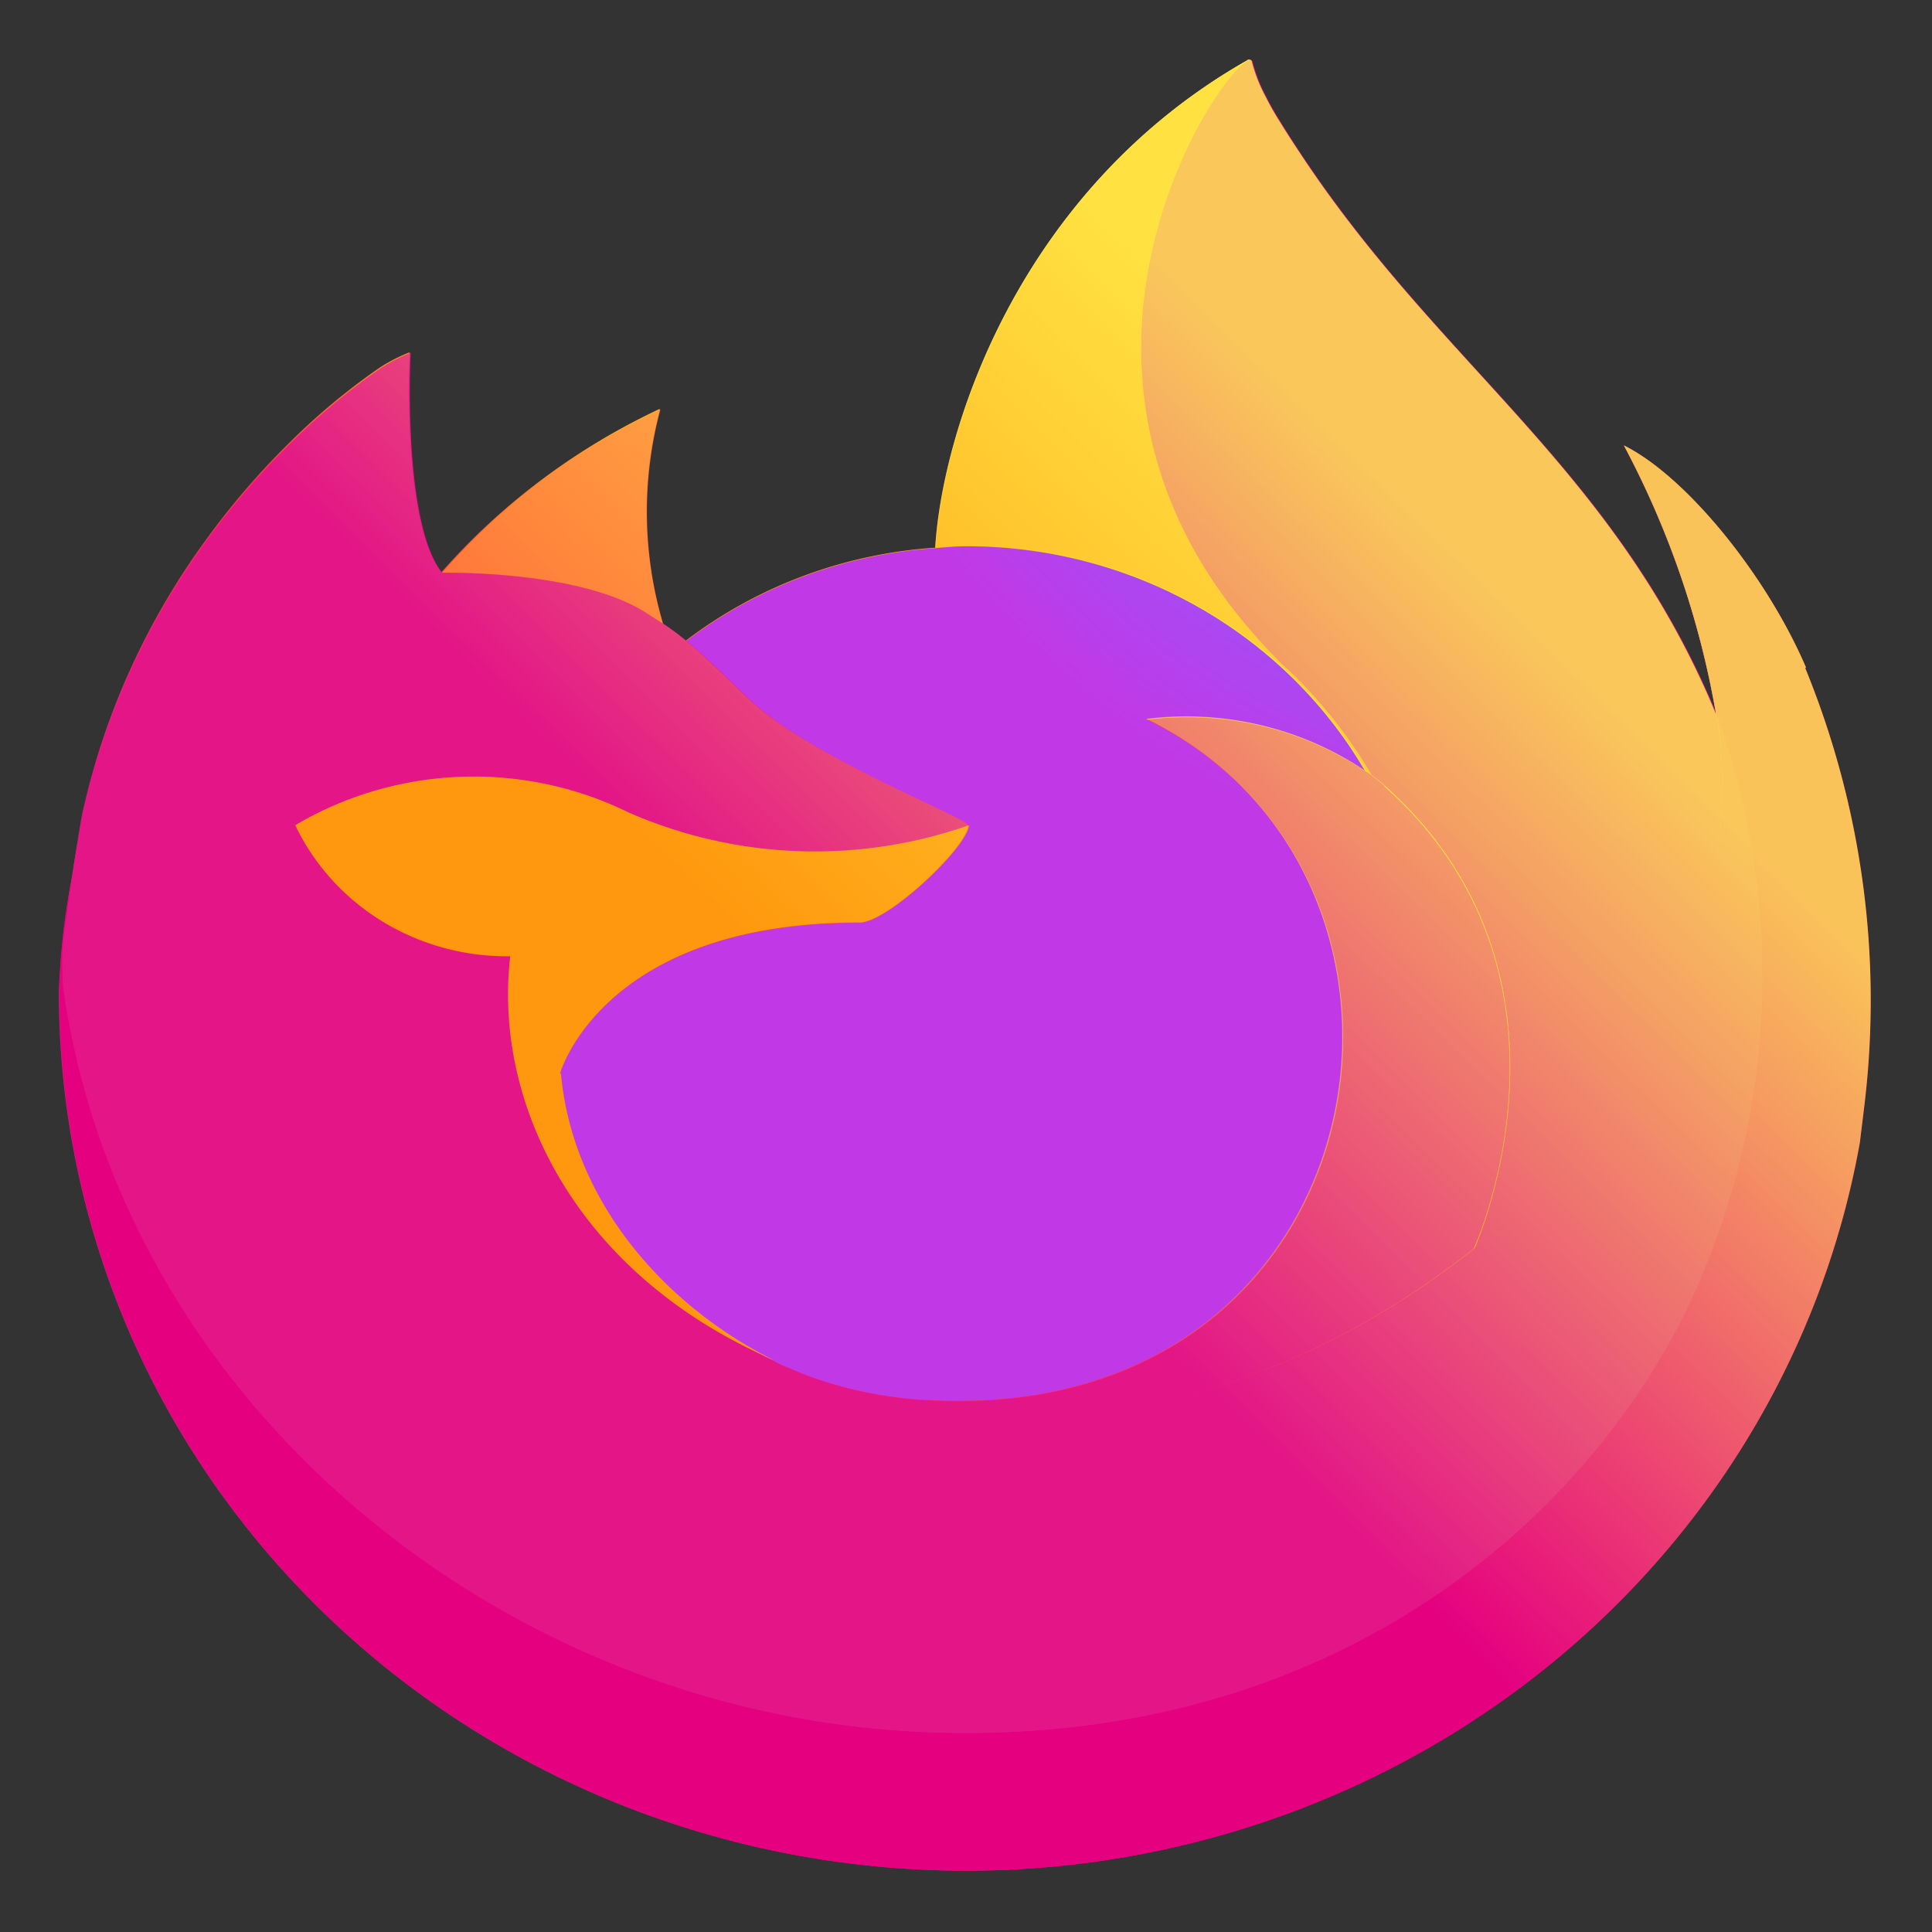 <svg height="16" viewBox="0 0 4.233 4.233" width="16" xmlns="http://www.w3.org/2000/svg" xmlns:xlink="http://www.w3.org/1999/xlink"><rect x="0" y="0" width="4.233" height="4.233" fill="#333333" stroke="none"/><radialGradient cx="32.001" cy="266.517" gradientTransform="matrix(1 0 0 .593 0 108.527)" gradientUnits="userSpaceOnUse" r="20.61"><stop offset="0" stop-color="#ff6834"/><stop offset="1" stop-color="#ffd93c"/></radialGradient><linearGradient id="a" gradientTransform="matrix(.051 0 0 .05 .066 292.896)" gradientUnits="userSpaceOnUse" x1="70.786" x2="6.447" y1="12.393" y2="74.468"><stop offset=".048" stop-color="#fff44f"/><stop offset=".111" stop-color="#ffe847"/><stop offset=".225" stop-color="#ffc830"/><stop offset=".368" stop-color="#ff980e"/><stop offset=".401" stop-color="#ff8b16"/><stop offset=".462" stop-color="#ff672a"/><stop offset=".534" stop-color="#ff3647"/><stop offset=".705" stop-color="#e31587"/></linearGradient><radialGradient id="b" cx="-7907.187" cy="-8515.121" gradientTransform="matrix(.051 0 0 .05 408.871 715.866)" gradientUnits="userSpaceOnUse" r="80.797"><stop offset=".129" stop-color="#ffbd4f"/><stop offset=".186" stop-color="#ffac31"/><stop offset=".247" stop-color="#ff9d17"/><stop offset=".283" stop-color="#ff980e"/><stop offset=".403" stop-color="#ff563b"/><stop offset=".467" stop-color="#ff3750"/><stop offset=".71" stop-color="#f5156c"/><stop offset=".782" stop-color="#eb0878"/><stop offset=".86" stop-color="#e50080"/></radialGradient><radialGradient id="c" cx="-7936.711" cy="-8482.089" gradientTransform="matrix(.051 0 0 .05 408.871 715.866)" gradientUnits="userSpaceOnUse" r="80.797"><stop offset=".3" stop-color="#960e18"/><stop offset=".351" stop-color="#b11927" stop-opacity=".74"/><stop offset=".435" stop-color="#db293d" stop-opacity=".343"/><stop offset=".497" stop-color="#f5334b" stop-opacity=".094"/><stop offset=".53" stop-color="#ff3750" stop-opacity="0"/></radialGradient><radialGradient id="d" cx="-7926.97" cy="-8533.457" gradientTransform="matrix(.051 0 0 .05 408.871 715.866)" gradientUnits="userSpaceOnUse" r="58.534"><stop offset=".132" stop-color="#fff44f"/><stop offset=".252" stop-color="#ffdc3e"/><stop offset=".506" stop-color="#ff9d12"/><stop offset=".526" stop-color="#ff980e"/></radialGradient><radialGradient id="e" cx="-7945.648" cy="-8460.984" gradientTransform="matrix(.051 0 0 .05 408.871 715.866)" gradientUnits="userSpaceOnUse" r="38.471"><stop offset=".353" stop-color="#3a8ee6"/><stop offset=".472" stop-color="#5c79f0"/><stop offset=".669" stop-color="#9059ff"/><stop offset="1" stop-color="#c139e6"/></radialGradient><radialGradient id="f" cx="-7937.731" cy="-8518.427" gradientTransform="matrix(.051 0 0 .05 408.871 715.866)" gradientUnits="userSpaceOnUse" r="27.676"><stop offset="0" stop-color="#ffe226"/><stop offset=".121" stop-color="#ffdb27"/><stop offset=".295" stop-color="#ffc82a"/><stop offset=".502" stop-color="#ffa930"/><stop offset=".732" stop-color="#ff7e37"/><stop offset=".792" stop-color="#ff7139"/></radialGradient><radialGradient id="g" cx="-7915.977" cy="-8535.981" gradientTransform="matrix(.051 0 0 .05 408.871 715.866)" gradientUnits="userSpaceOnUse" r="118.081"><stop offset=".113" stop-color="#fff44f"/><stop offset=".456" stop-color="#ff980e"/><stop offset=".622" stop-color="#ff5634"/><stop offset=".716" stop-color="#ff3647"/><stop offset=".904" stop-color="#e31587"/></radialGradient><radialGradient id="h" cx="-7927.165" cy="-8522.859" gradientTransform="matrix(.005 .049 -.033 .003 -240.04 713.196)" gradientUnits="userSpaceOnUse" r="86.499"><stop offset="0" stop-color="#fff44f"/><stop offset=".06" stop-color="#ffe847"/><stop offset=".168" stop-color="#ffc830"/><stop offset=".304" stop-color="#ff980e"/><stop offset=".356" stop-color="#ff8b16"/><stop offset=".455" stop-color="#ff672a"/><stop offset=".57" stop-color="#ff3647"/><stop offset=".737" stop-color="#e31587"/></radialGradient><radialGradient id="i" cx="-7938.383" cy="-8508.176" gradientTransform="matrix(.051 0 0 .05 408.871 715.866)" gradientUnits="userSpaceOnUse" r="73.72"><stop offset=".137" stop-color="#fff44f"/><stop offset=".48" stop-color="#ff980e"/><stop offset=".592" stop-color="#ff5634"/><stop offset=".655" stop-color="#ff3647"/><stop offset=".904" stop-color="#e31587"/></radialGradient><radialGradient id="j" cx="-7918.923" cy="-8503.861" gradientTransform="matrix(.051 0 0 .05 408.871 715.866)" gradientUnits="userSpaceOnUse" r="80.686"><stop offset=".094" stop-color="#fff44f"/><stop offset=".231" stop-color="#ffe141"/><stop offset=".509" stop-color="#ffaf1e"/><stop offset=".626" stop-color="#ff980e"/></radialGradient><linearGradient id="k" gradientTransform="matrix(.051 0 0 .05 .066 292.896)" gradientUnits="userSpaceOnUse" x1="70.013" x2="15.267" y1="12.061" y2="66.806"><stop offset=".167" stop-color="#fff44f" stop-opacity=".8"/><stop offset=".266" stop-color="#fff44f" stop-opacity=".634"/><stop offset=".489" stop-color="#fff44f" stop-opacity=".217"/><stop offset=".6" stop-color="#fff44f" stop-opacity="0"/></linearGradient><g stroke-width=".05" transform="translate(0 -292.764)"><path d="m3.957 294.227c-.086-.201-.261-.418-.399-.487a2.064 1.998 0 0 1 .201.584l0.0.003c-.225-.542-.606-.761-.917-1.237-.016-.024-.031-.048-.047-.074-.009-.015-.016-.028-.022-.04a.362.35 0 0 1 -.03-.076.005.005 0 0 0 -.005-.005.007.007 0 0 0 -.004 0c-0 0-.001.001-.001.001-0.0 0-.001.001-.001.001l.001-.001c-.499.283-.668.806-.684 1.068a.994.962 0 0 0 -.547.204.594.575 0 0 0 -.051-.038.921.892 0 0 1 -.006-.47 1.471 1.424 0 0 0 -.478.358h-.001c-.079-.097-.073-.415-.069-.482a.355.344 0 0 0 -.066.034 1.447 1.401 0 0 0 -.194.161 1.735 1.679 0 0 0 -.186.216v0-0a1.678 1.624 0 0 0 -.267.583l-.003.013c-.004.017-.017.102-.02.12 0 .002-0.0.003-0.0.005a1.893 1.833 0 0 0 -.032.264v.01a1.987 1.923 0 0 0 3.945.325c.003-.025.006-.049.009-.074a2.043 1.978 0 0 0 -.129-.966zm-2.29 1.505c.009.005.018.009.028.013l.001.001q-.014-.007-.029-.014zm2.093-1.405v-.002l0.0.002z" fill="url(#a)"/><path d="m3.957 294.227c-.086-.201-.261-.418-.399-.487a2.064 1.998 0 0 1 .201.584v.002l0.0.002a1.799 1.742 0 0 1 -.062 1.298c-.228.473-.779.958-1.642.934-.932-.026-1.753-.695-1.907-1.572-.028-.138 0-.208.014-.321a1.48 1.433 0 0 0 -.032.265v.01a1.987 1.923 0 0 0 3.945.325c.003-.025.006-.049.009-.074a2.043 1.978 0 0 0 -.129-.966z" fill="url(#b)"/><path d="m3.957 294.227c-.086-.201-.261-.418-.399-.487a2.064 1.998 0 0 1 .201.584v.002l0.0.002a1.799 1.742 0 0 1 -.062 1.298c-.228.473-.779.958-1.642.934-.932-.026-1.753-.695-1.907-1.572-.028-.138 0-.208.014-.321a1.48 1.433 0 0 0 -.032.265v.01a1.987 1.923 0 0 0 3.945.325c.003-.025.006-.049.009-.074a2.043 1.978 0 0 0 -.129-.966z" fill="url(#c)"/><path d="m2.992 294.453c.004.003.008.006.012.008a1.082 1.047 0 0 0 -.185-.233c-.617-.598-.162-1.296-.085-1.332l.001-.001c-.499.283-.668.806-.684 1.068.023-.002.046-.004.07-.004a1.003.971 0 0 1 .871.492z" fill="url(#d)"/><path d="m2.122 294.573c-.003.048-.178.213-.239.213-.565 0-.657.331-.657.331.025.279.226.508.468.629.011.006.022.011.034.015q.029.013.058.023a.883.855 0 0 0 .259.048c.99.045 1.182-1.146.467-1.492a.686.664 0 0 1 .479.113 1.003.971 0 0 0 -.871-.492c-.024 0-.047.002-.07.004a.994.962 0 0 0 -.547.204c.03.025.064.058.137.127.135.129.481.262.481.277z" fill="url(#e)"/><path d="m1.412 294.105c.016.01.029.019.041.026a.921.892 0 0 1 -.006-.47 1.471 1.424 0 0 0 -.478.358c.01-0.0.298-.006.443.086z" fill="url(#f)"/><path d="m.15 294.988c.153.877.974 1.547 1.907 1.572.863.024 1.414-.461 1.642-.934a1.799 1.742 0 0 0 .062-1.298v-.002c0-.002-0-.002 0-.002l0.0.003c.07.445-.164.877-.529 1.169l-.001.003c-.713.562-1.395.339-1.533.248q-.014-.007-.029-.014c-.416-.192-.587-.559-.551-.873a.51.494 0 0 1 -.471-.287.749.725 0 0 1 .73-.028.989.958 0 0 0 .746.028c-.001-.016-.347-.149-.481-.277-.072-.069-.106-.102-.137-.127a.594.575 0 0 0 -.051-.038c-.012-.007-.025-.016-.041-.026-.145-.091-.433-.086-.443-.086h-.001c-.079-.097-.073-.415-.069-.482a.355.344 0 0 0 -.066.034 1.447 1.401 0 0 0 -.194.161 1.735 1.679 0 0 0 -.186.215v0-0a1.678 1.624 0 0 0 -.267.583c-.001.004-.072.303-.037.458z" fill="url(#g)"/><path d="m2.82 294.229a1.082 1.047 0 0 1 .185.233c.011.008.021.016.03.024.45.402.214.97.197 1.011.366-.292.6-.723.529-1.169-.225-.542-.606-.761-.917-1.237-.016-.024-.031-.048-.047-.074-.009-.015-.016-.028-.022-.04a.362.35 0 0 1 -.03-.076.005.005 0 0 0 -.005-.005.007.007 0 0 0 -.004 0c-0 0-.001 0-.001 0-0.0 0-.001 0-.001.001-.077.035-.532.734.085 1.332z" fill="url(#h)"/><path d="m3.034 294.486c-.009-.007-.019-.016-.03-.024-.004-.003-.008-.006-.012-.008a.686.664 0 0 0 -.479-.113c.715.346.523 1.537-.467 1.492a.883.855 0 0 1 -.259-.048q-.029-.011-.058-.023c-.011-.005-.022-.01-.034-.015l.001.001c.138.091.82.314 1.533-.248l.001-.003c.018-.04.254-.609-.197-1.01z" fill="url(#i)"/><path d="m1.227 295.116s.092-.331.657-.331c.061 0 .236-.165.239-.213a.989.958 0 0 1 -.746-.028.749.725 0 0 0 -.73.028.51.494 0 0 0 .471.287c-.037.314.135.681.551.873.009.005.018.009.028.013-.243-.121-.443-.351-.468-.629z" fill="url(#j)"/><path d="m3.957 294.227c-.086-.201-.261-.418-.399-.487a2.064 1.998 0 0 1 .201.584l0.0.003c-.225-.542-.606-.761-.917-1.237-.016-.024-.031-.048-.047-.074-.009-.015-.016-.028-.022-.04a.362.35 0 0 1 -.03-.076.005.005 0 0 0 -.005-.005.007.007 0 0 0 -.004 0c-0 0-.001.001-.001.001-0.0 0-.001.001-.001.001l.001-.001c-.499.283-.668.806-.684 1.068.023-.002.046-.004.07-.004a1.003.971 0 0 1 .871.492.686.664 0 0 0 -.479-.113c.715.346.523 1.537-.467 1.492a.883.855 0 0 1 -.259-.048q-.029-.011-.058-.023c-.011-.005-.022-.01-.034-.015l.001.001q-.014-.007-.029-.014c.009.005.018.009.028.013-.243-.121-.443-.351-.468-.629 0 0 .092-.331.657-.331.061 0 .236-.165.239-.213-.001-.016-.347-.149-.481-.277-.072-.069-.106-.102-.137-.127a.594.575 0 0 0 -.051-.038.921.892 0 0 1 -.006-.47 1.471 1.424 0 0 0 -.478.358h-.001c-.079-.097-.073-.415-.069-.482a.355.344 0 0 0 -.066.034 1.447 1.401 0 0 0 -.194.161 1.735 1.679 0 0 0 -.186.216v0-0a1.678 1.624 0 0 0 -.267.583l-.003.013c-.004.017-.021.103-.023.121a2.312 2.238 0 0 0 -.029.268v.01a1.987 1.923 0 0 0 3.945.325c.003-.025.006-.049.009-.074a2.043 1.978 0 0 0 -.129-.966zm-.197.099 0.0.002z" fill="url(#k)"/><g fill="none"><path d="m2.122 294.573c-.003.048-.178.213-.239.213-.565 0-.657.331-.657.331.025.279.226.508.468.629.011.006.022.011.034.015q.029.013.058.023a.883.855 0 0 0 .259.048c.99.045 1.182-1.146.467-1.492a.686.664 0 0 1 .479.113 1.003.971 0 0 0 -.871-.492c-.024 0-.047.002-.07.004a.994.962 0 0 0 -.547.204c.03.025.064.058.137.127.135.129.481.262.481.277z"/><path d="m2.122 294.813c-.003.048-.178.213-.239.213-.565 0-.657.331-.657.331.025.279.226.508.468.629.011.006.022.011.034.015q.029.013.058.023a.883.855 0 0 0 .259.048c.99.045 1.182-1.146.467-1.492a.686.664 0 0 1 .479.113 1.003.971 0 0 0 -.871-.492c-.024 0-.047.002-.07.004a.994.962 0 0 0 -.547.204c.03.025.064.058.137.127.135.129.481.262.481.277z"/></g></g></svg>